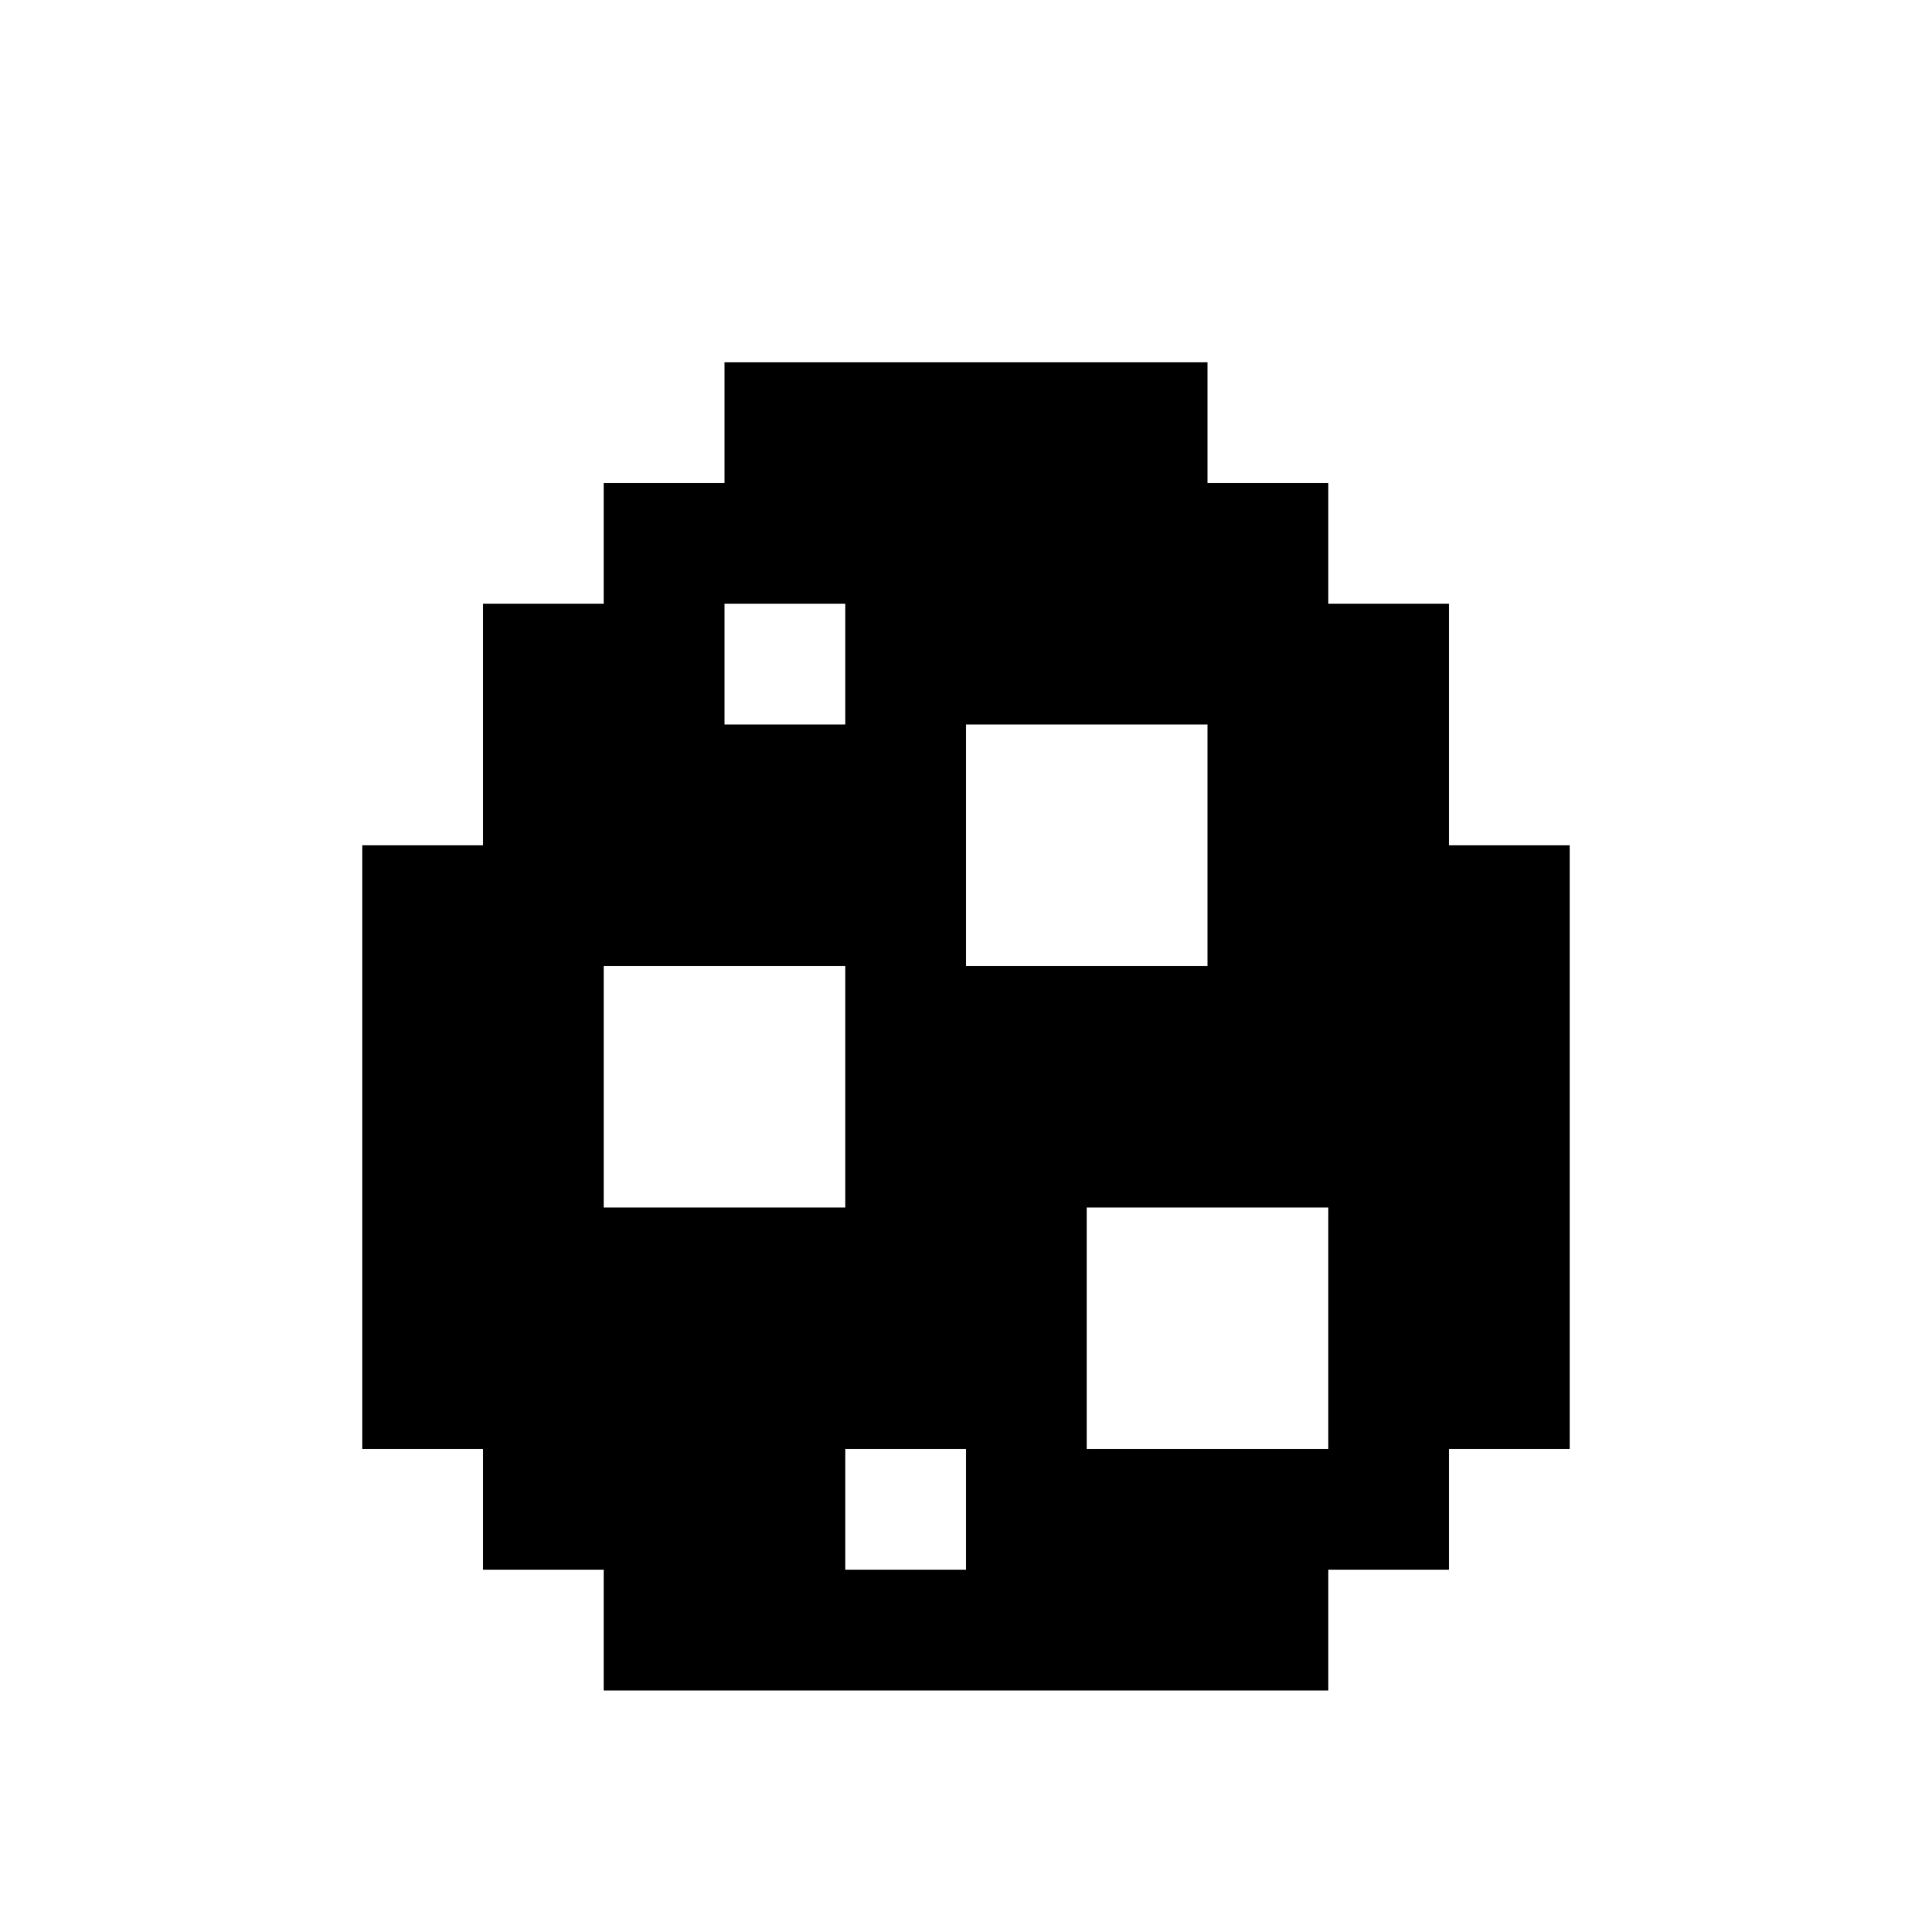 <?xml version="1.0" encoding="UTF-8"?>
<svg width="16px" height="16px" viewBox="0 0 16 16" version="1.1" xmlns="http://www.w3.org/2000/svg" xmlns:xlink="http://www.w3.org/1999/xlink">
    <title>egg</title>
    <g id="egg" stroke="none" stroke-width="1" fill="none" fill-rule="evenodd">
        <path d="M10,3 L10,4 L11,4 L11,5 L12,5 L12,7 L13,7 L13,12 L12,12 L12,13 L11,13 L11,14 L5,14 L5,13 L4,13 L4,12 L3,12 L3,7 L4,7 L4,5 L5,5 L5,4 L6,4 L6,3 L10,3 Z M8,12 L7,12 L7,13 L8,13 L8,12 Z M11,10 L9,10 L9,12 L11,12 L11,10 Z M7,8 L5,8 L5,10 L7,10 L7,8 Z M10,6 L8,6 L8,8 L10,8 L10,6 Z M7,5 L6,5 L6,6 L7,6 L7,5 Z" fill="#000000"></path>
    </g>
</svg>